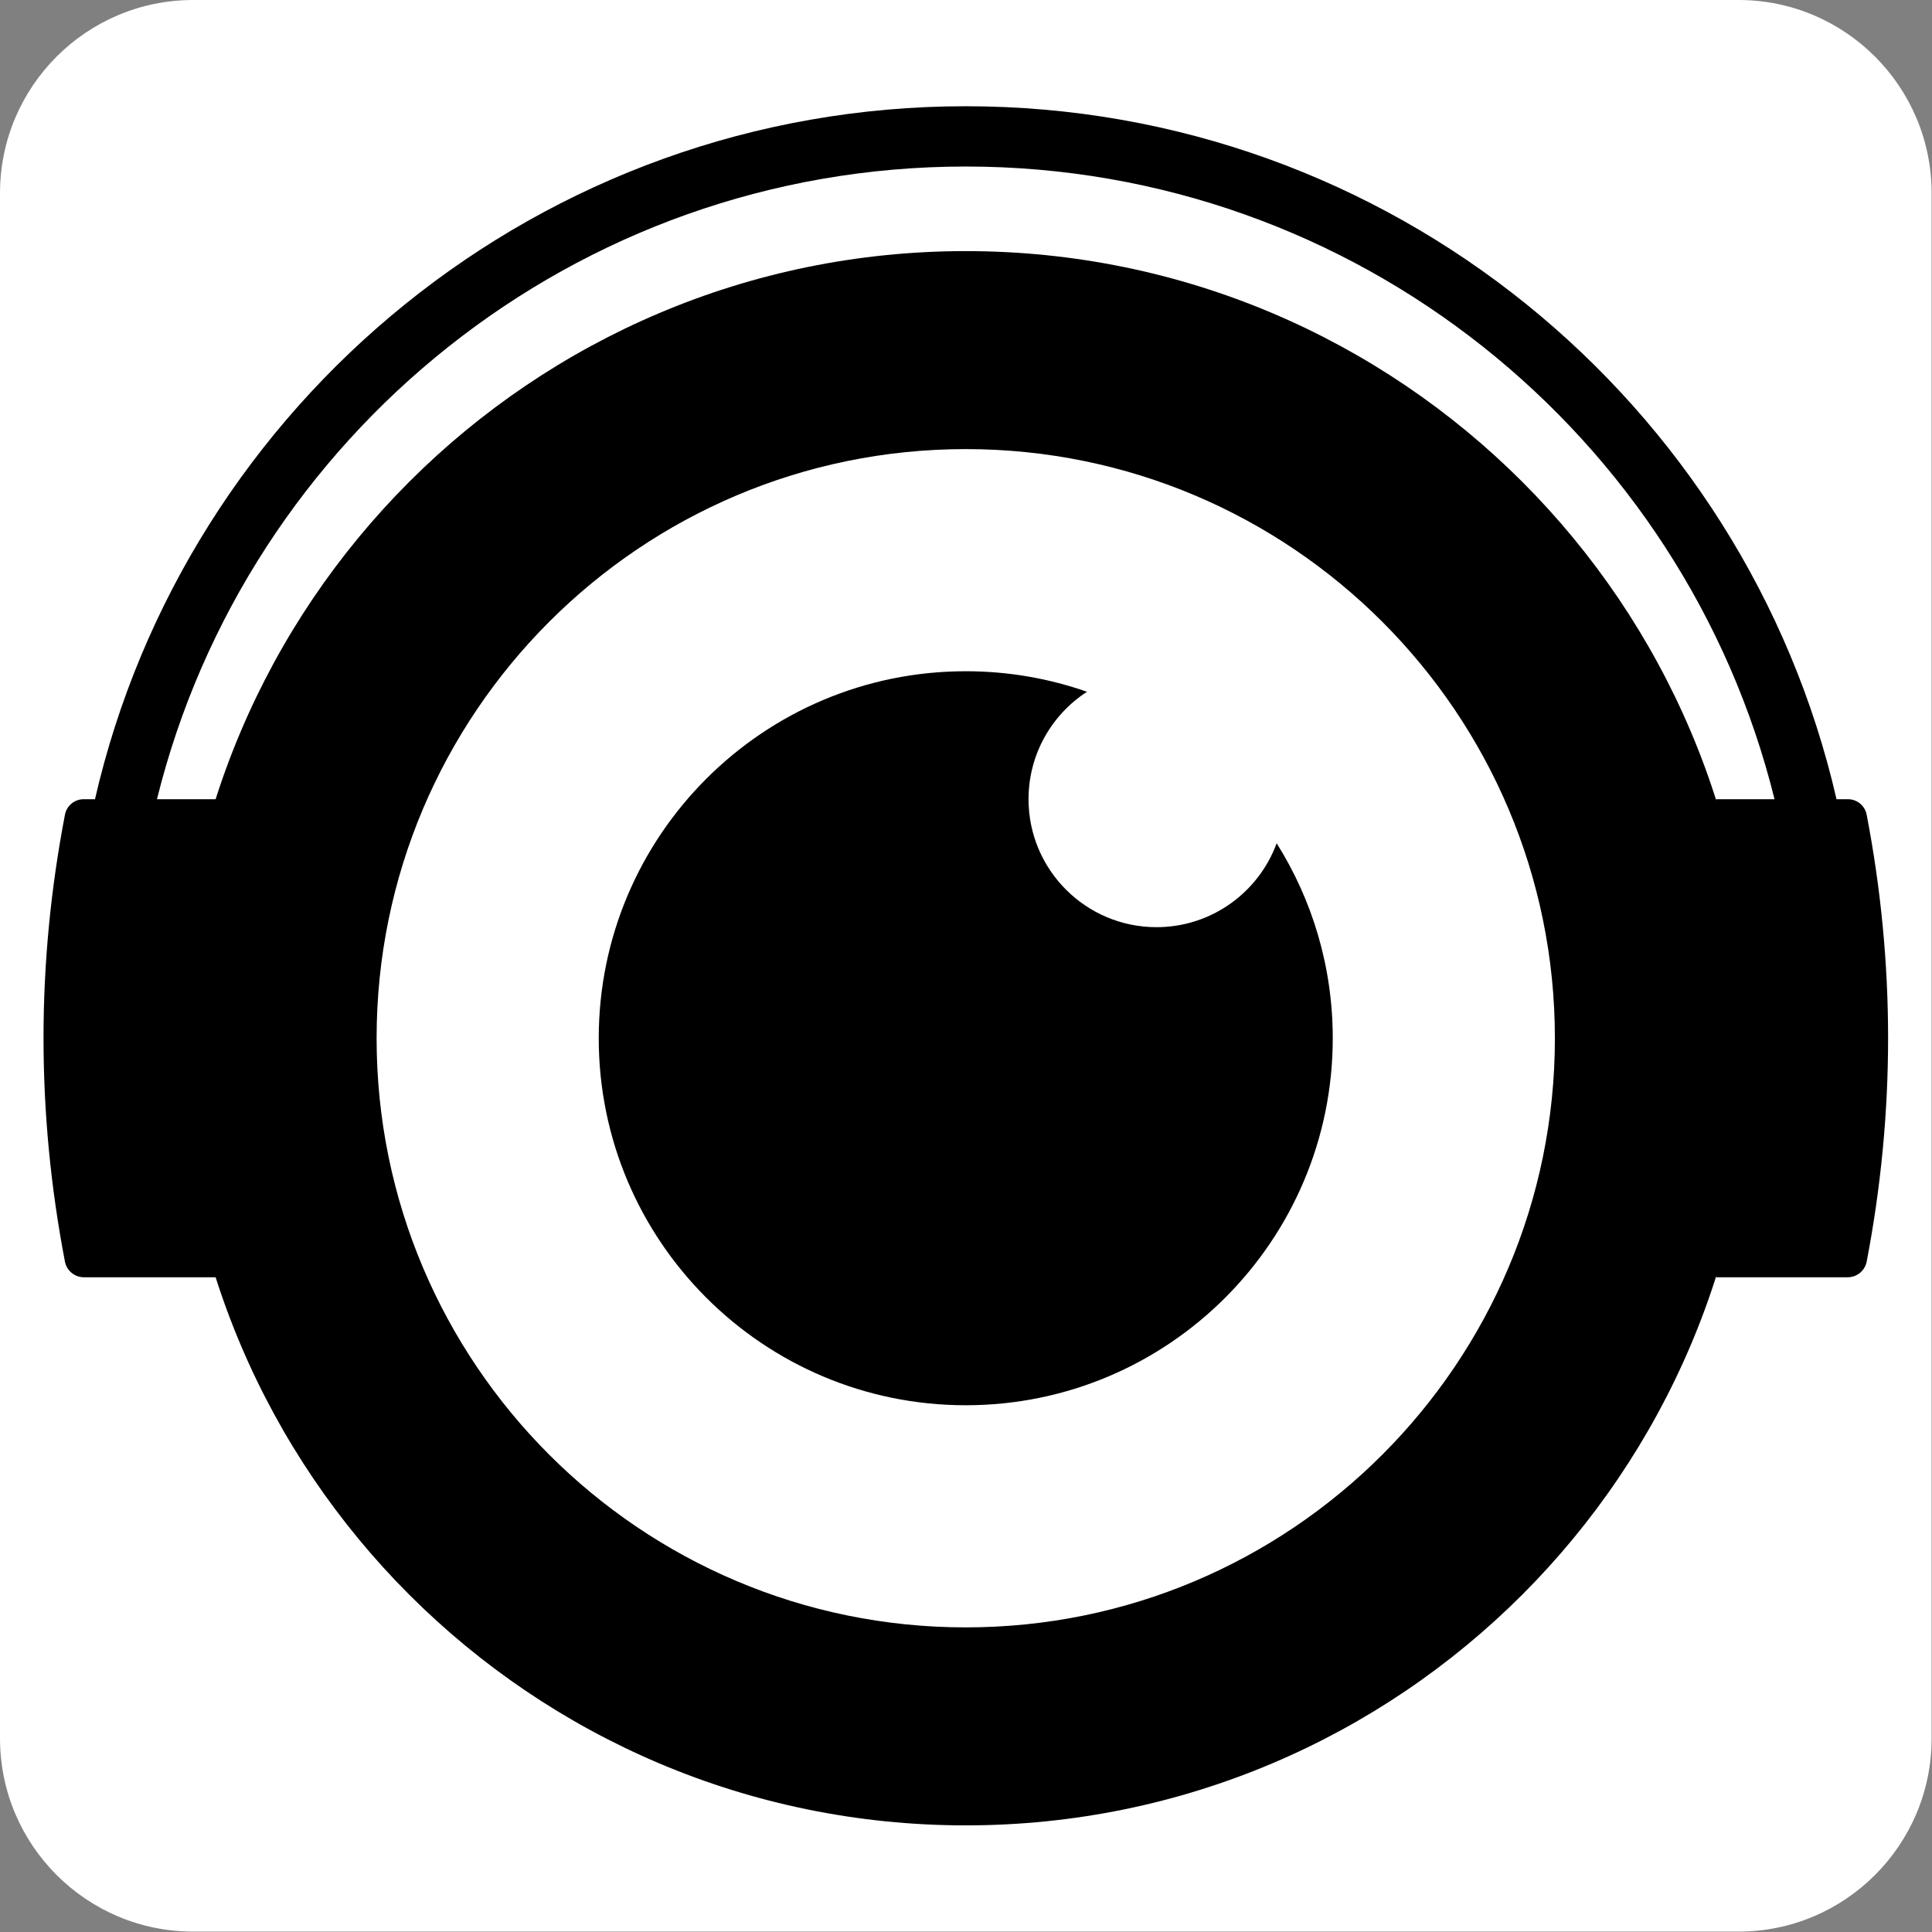 <svg clip-rule="evenodd" fill-rule="evenodd" stroke-linejoin="round" stroke-miterlimit="2" viewBox="0 0 1667 1667" xmlns="http://www.w3.org/2000/svg" xmlns:xlink="http://www.w3.org/1999/xlink"><rect x="0" y="0" width="1667" height="1667" fill="#808080" stroke="none"/><clipPath id="a"><path clip-rule="evenodd" d="m0 0h1666.67v1666.67h-1666.67z"/></clipPath><path d="m0 0h1666.67v1666.67h-1666.67z" fill="none"/><g clip-path="url(#a)"><path d="m1666.67 166.667c0-91.986-74.681-166.667-166.667-166.667h-1333.33c-91.986 0-166.667 74.681-166.667 166.667v1333.33c0 91.986 74.681 166.667 166.667 166.667h1333.33c91.986 0 166.667-74.681 166.667-166.667z" fill="#fff"/><path d="m833.285 216.667c374.842 0 679.166 304.324 679.166 679.166 0 374.843-304.324 679.167-679.166 679.167-374.843 0-679.167-304.324-679.167-679.167 0-374.842 304.324-679.166 679.167-679.166zm0 170.833c280.556 0 508.333 227.777 508.333 508.333 0 280.557-227.777 508.334-508.333 508.334-280.557 0-508.334-227.777-508.334-508.334 0-280.556 227.777-508.333 508.334-508.333z"/><path d="m1531.13 689.583c-77.468-313.297-360.706-545.897-697.842-545.897-337.137 0-620.375 232.6-697.843 545.897h50.611v412.5s-80.732 0-113.638-.009c-7.995 0-14.868-5.666-16.392-13.514-24.687-128.933-24.586-257.484.024-385.658 1.507-7.736 8.284-13.319 16.165-13.319h9.745c78.561-342.281 385.326-597.916 751.328-597.916 366.001 0 672.767 255.635 751.327 597.916h9.843c7.881 0 14.657 5.583 16.165 13.319 24.61 128.174 24.711 256.725.023 385.658-1.524 7.848-8.397 13.514-16.391 13.514-32.906.009-113.639.009-113.639.009v-412.5z"/><path d="m1101.55 727.601c30.656 48.744 48.397 106.433 48.397 168.232 0 174.773-141.893 316.667-316.666 316.667s-316.667-141.894-316.667-316.667 141.894-316.666 316.667-316.666c36.65 0 71.854 6.239 104.607 17.715-30.346 19.683-50.441 53.864-50.441 92.701 0 60.941 49.476 110.417 110.417 110.417 47.582 0 88.175-30.163 103.686-72.399z"/></g></svg>